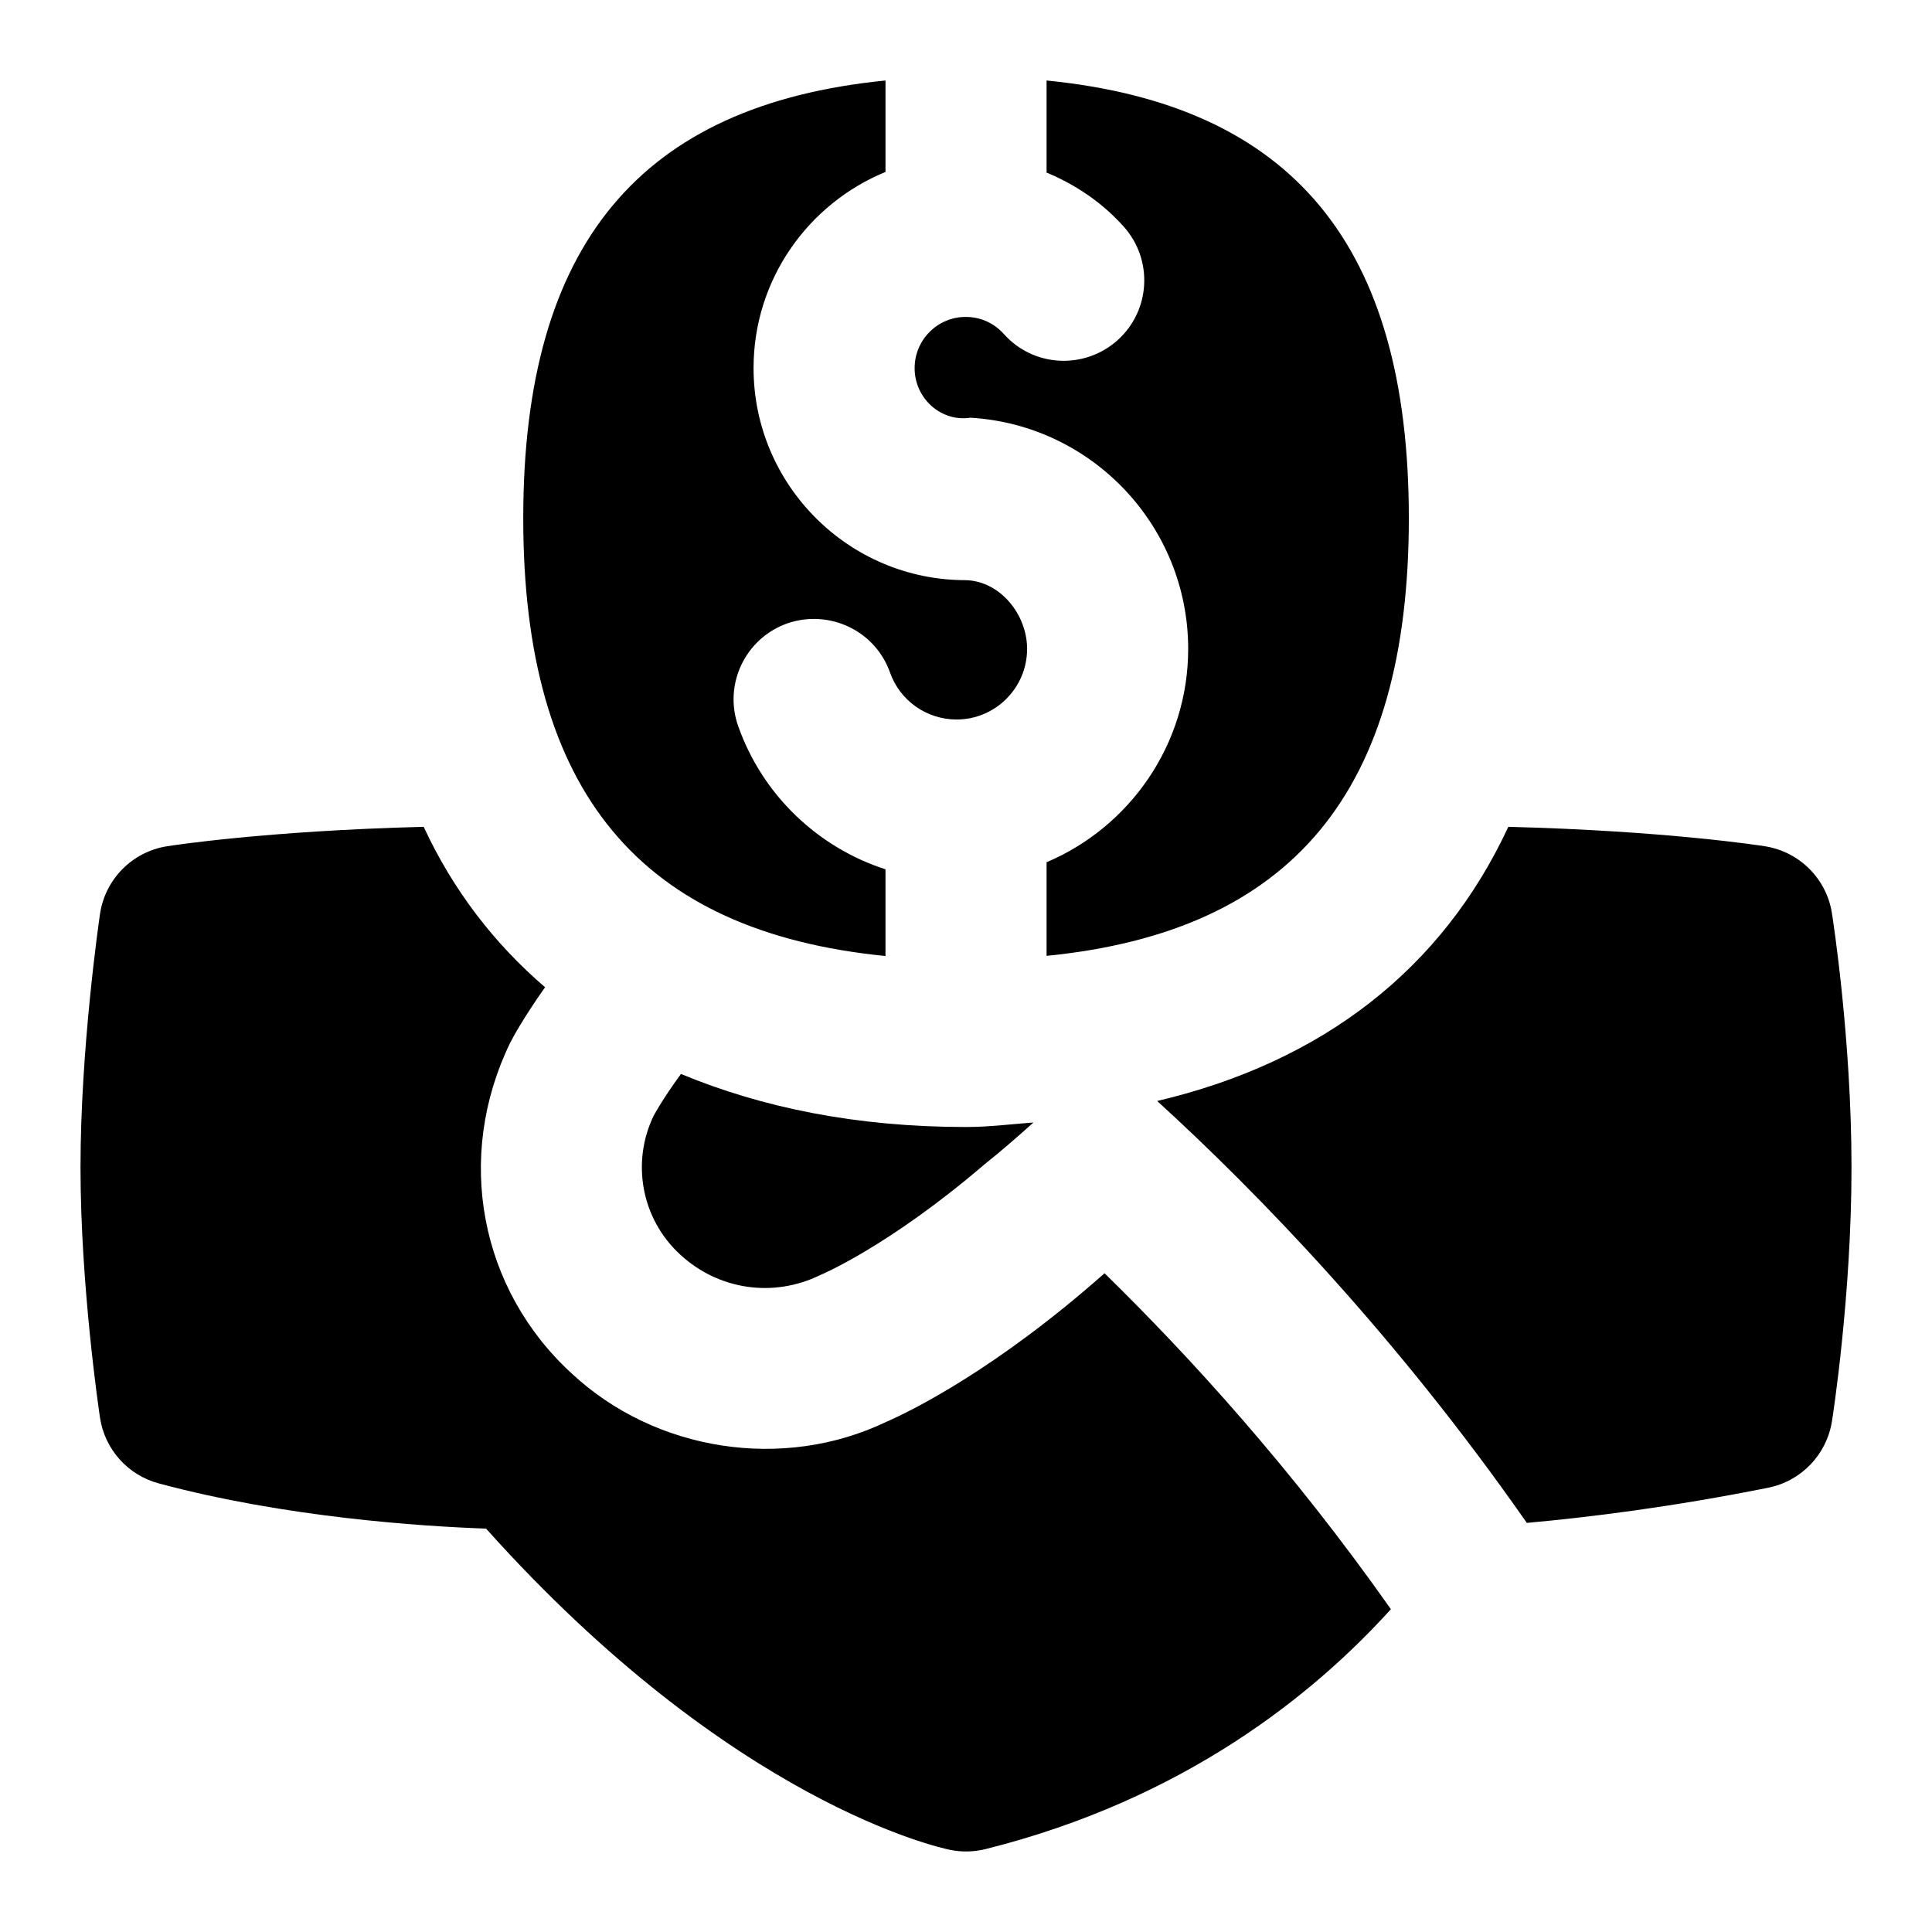 <svg id="Layer_1" viewBox="0 0 24 24" xmlns="http://www.w3.org/2000/svg"><path d="m6.5 6.437c0-3.395 1.448-5.134 4.5-5.437v1.136c-.96.394-1.639 1.336-1.639 2.436 0 1.453 1.182 2.635 2.634 2.635.429.01.764.426.764.854 0 .483-.393.877-.876.877-.371 0-.704-.234-.827-.584-.184-.521-.755-.789-1.276-.61-.521.185-.794.756-.61 1.276.304.86.992 1.508 1.83 1.779v1.077c-3.052-.303-4.5-2.042-4.5-5.437zm5.556-1.248c1.516.09 2.704 1.352 2.704 2.871 0 1.19-.727 2.214-1.759 2.651v1.163c3.052-.303 4.5-2.042 4.5-5.437s-1.448-5.134-4.5-5.437v1.144c.362.15.693.374.959.672.368.411.333 1.044-.079 1.412-.413.367-1.045.333-1.412-.08-.122-.136-.29-.211-.473-.211-.35 0-.634.285-.634.635-.002.376.329.674.694.617zm-3.597 8.152c-.24.329-.339.519-.339.519-.276.57-.16 1.276.331 1.726.479.441 1.159.537 1.739.253 0 0 .841-.348 2.041-1.376.206-.164.409-.341.607-.519-.278.02-.544.056-.838.056-1.361 0-2.531-.24-3.541-.659zm2.555 4.32c-1.283.616-2.872.372-3.915-.602-1.138-1.044-1.451-2.68-.764-4.1.04-.079.175-.326.436-.695-.629-.54-1.14-1.201-1.508-1.993-1.96.05-3.135.233-3.191.242-.431.069-.767.411-.83.842-.01.067-.242 1.667-.242 3.145s.232 3.044.242 3.11c.059.393.345.714.729.817 1.572.423 3.269.534 4.067.562 3.061 3.417 5.654 3.968 5.766 3.991.146.029.295.026.439-.01 2.474-.619 4.083-1.927 5.035-2.98-1.224-1.74-2.505-3.145-3.557-4.173-1.343 1.189-2.392 1.706-2.707 1.844zm11.743-6.317c-.067-.427-.402-.762-.829-.831-.056-.009-1.232-.192-3.191-.242-.819 1.763-2.303 2.921-4.362 3.406 1.244 1.135 2.961 2.904 4.592 5.241.772-.07 1.8-.197 2.998-.437.41-.082.726-.411.792-.824.01-.063.243-1.558.243-3.156s-.233-3.093-.243-3.156z"/></svg>